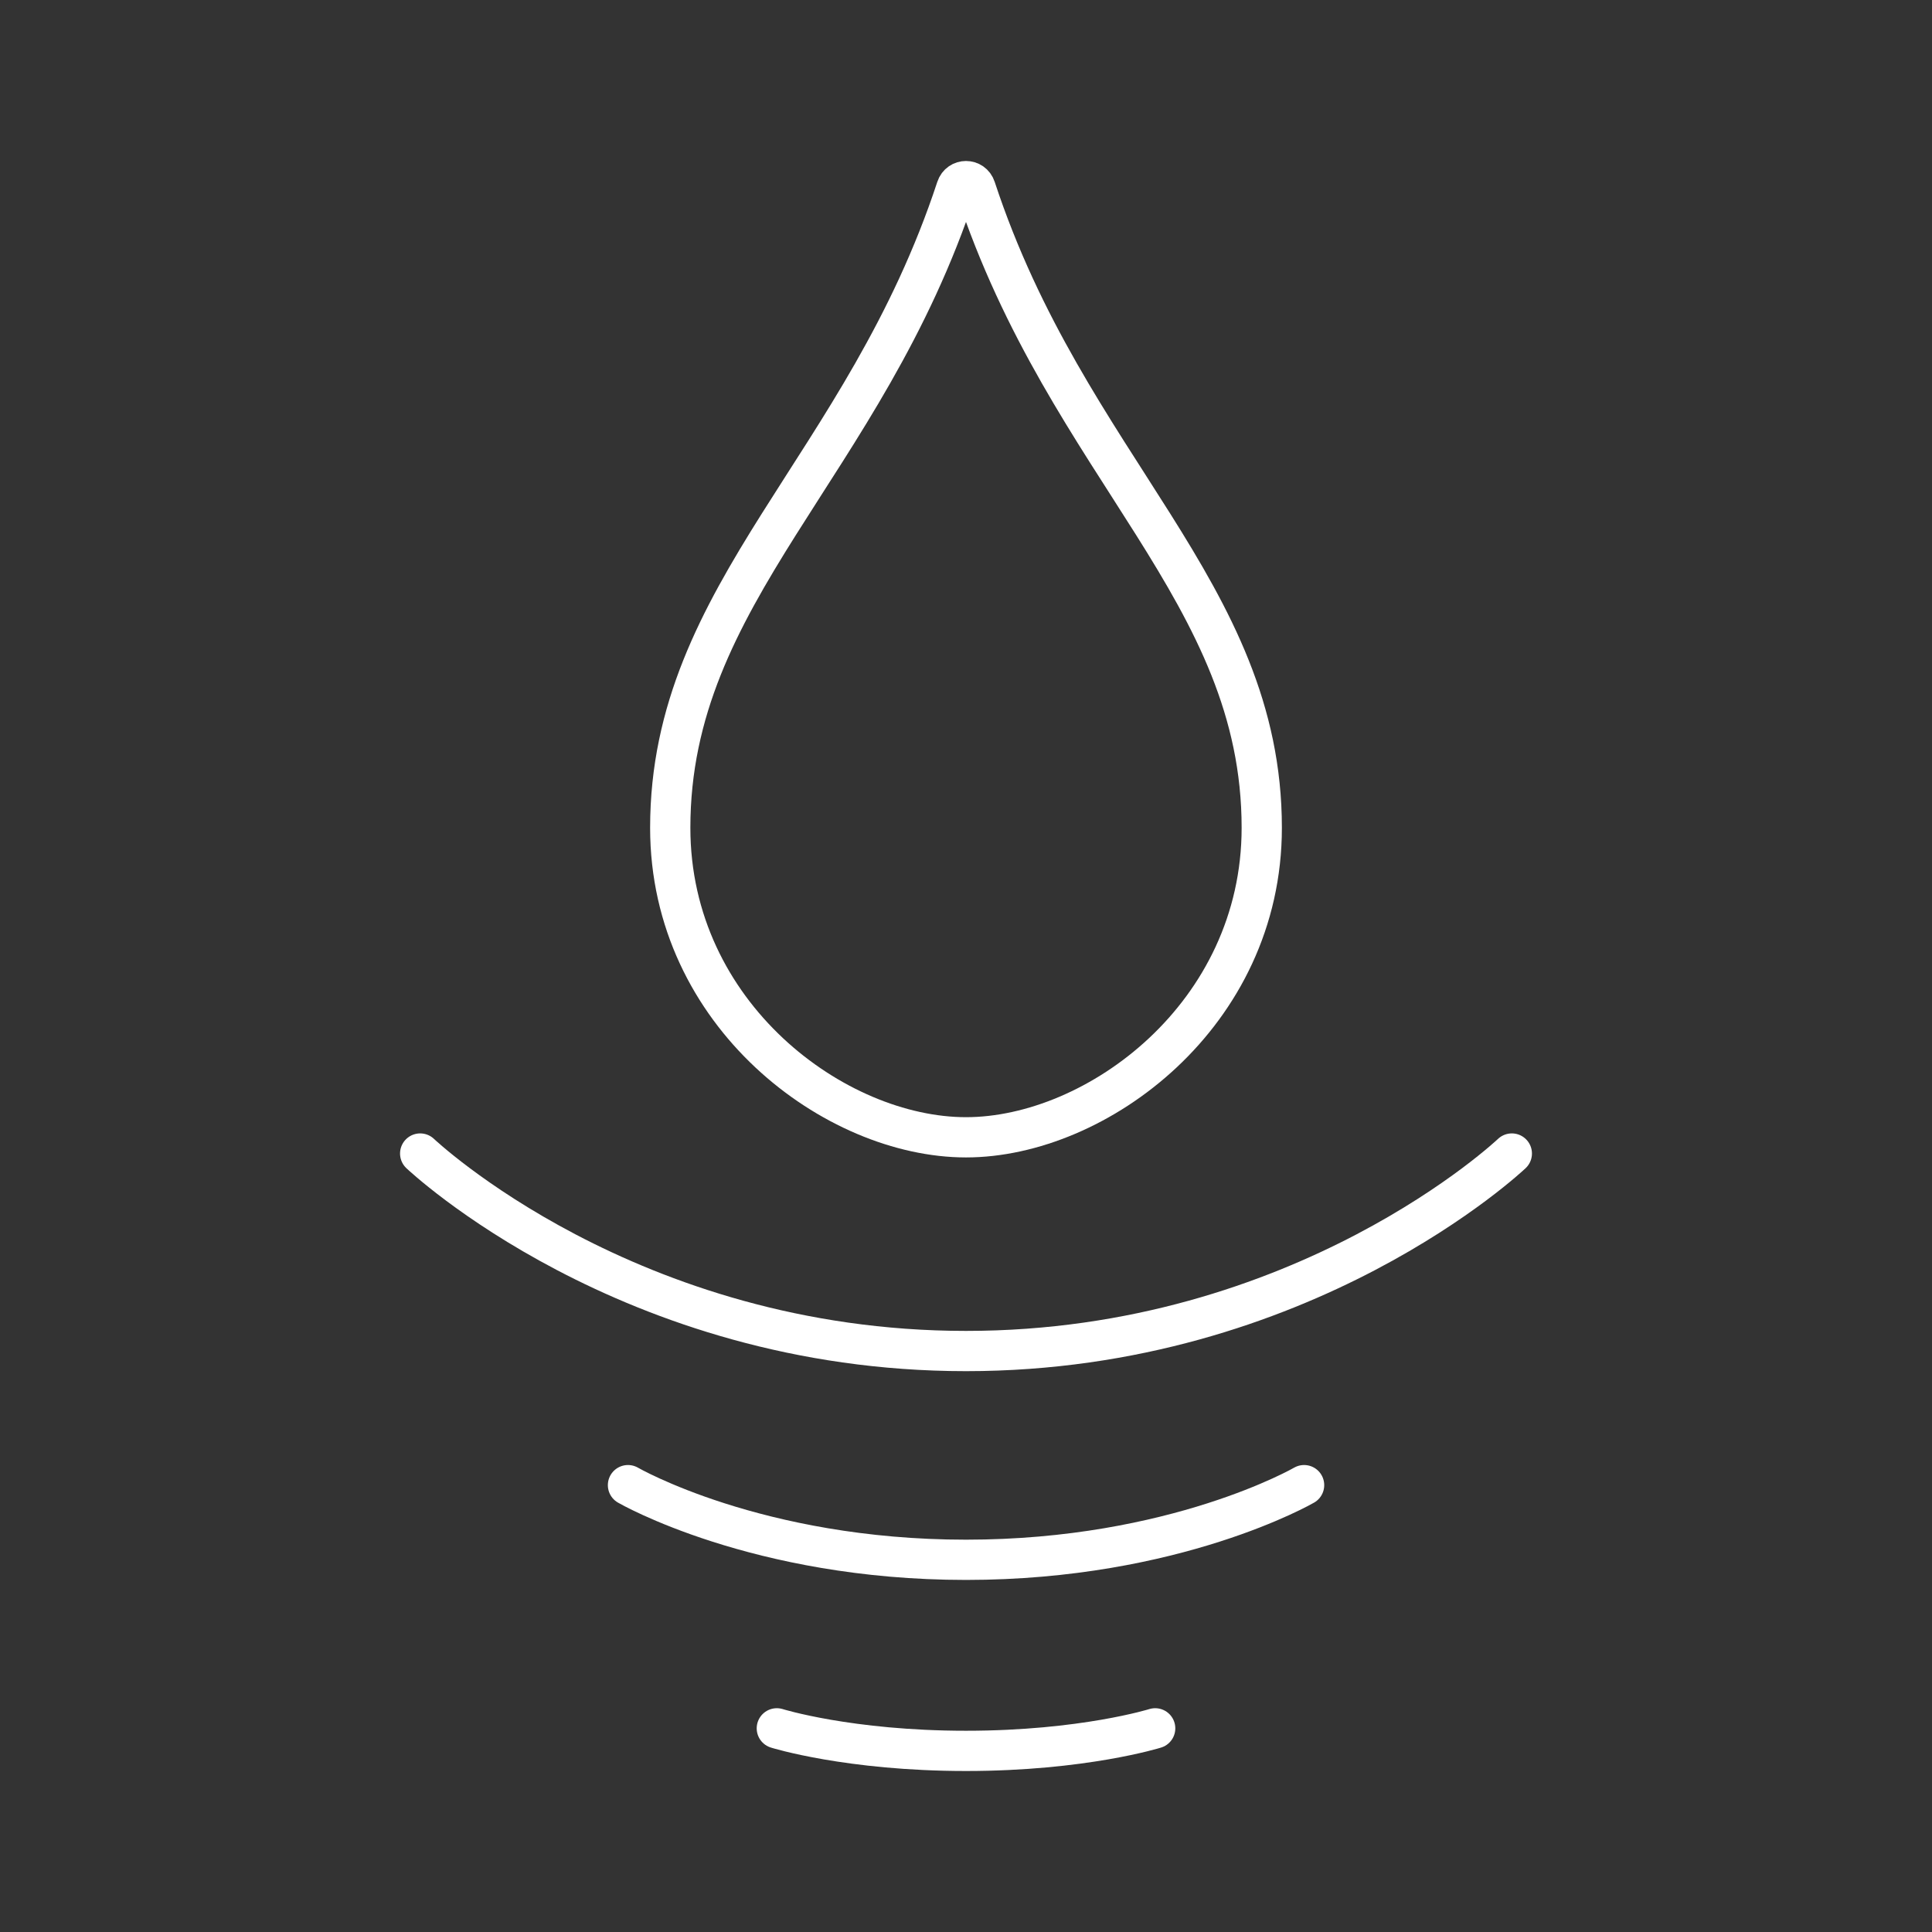 <?xml version="1.0" encoding="UTF-8"?><svg id="b" xmlns="http://www.w3.org/2000/svg" viewBox="0 0 48 48"><rect x="0" y="0" width="48" height="48" fill="#333333" stroke="none"/><defs><style>.c{fill:none;stroke:#fff;stroke-linecap:round;stroke-linejoin:round;}</style></defs><path class="c" d="M24,28.256c3.247,0,7.348-3.039,7.348-7.69,0-5.866-4.82-8.936-7.11-15.891-.077-.234-.399-.234-.476,0-2.289,6.955-7.11,10.024-7.11,15.891,0,4.65,4.101,7.69,7.348,7.69Z"/><path class="c" d="M37.561,28.659s-5.163,4.907-13.561,4.907-13.561-4.907-13.561-4.907"/><path class="c" d="M32.4,36.898s-3.198,1.855-8.399,1.855-8.399-1.855-8.399-1.855"/><path class="c" d="M28.7,42.94s-1.789.56-4.7.56-4.7-.56-4.7-.56"/></svg>